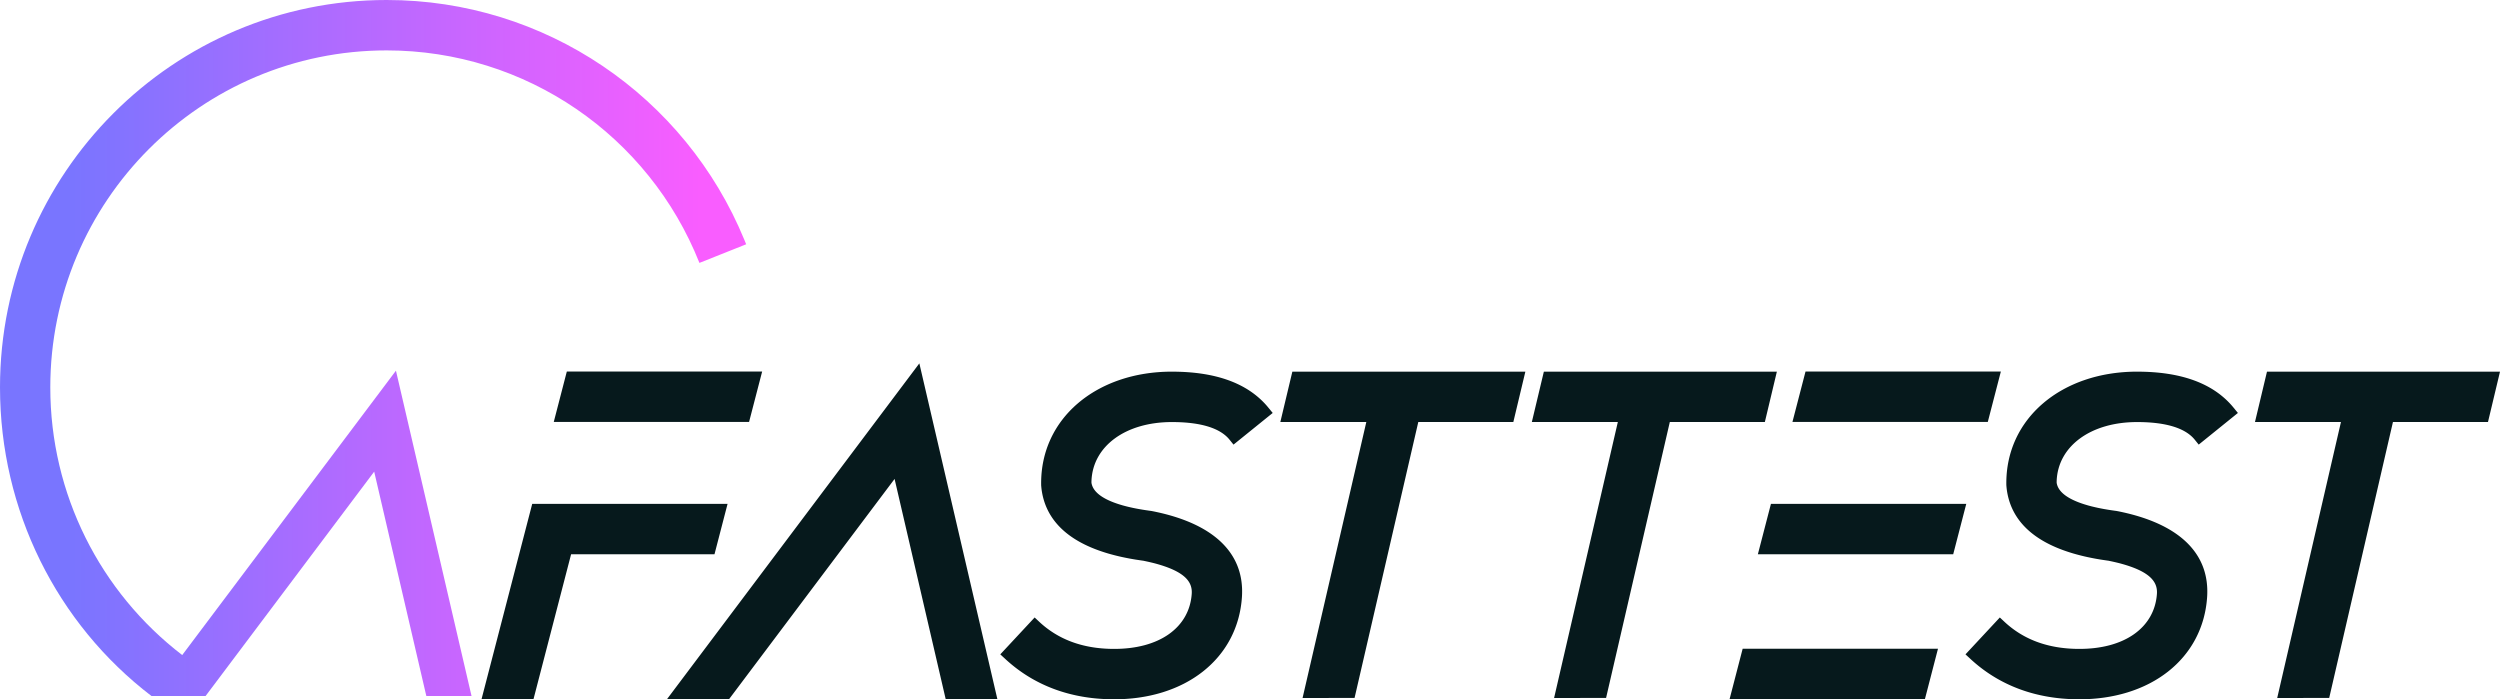 <svg width="143" height="40" xmlns="http://www.w3.org/2000/svg"><defs><linearGradient x1="8.981%" y1="79.439%" x2="94.007%" y2="79.439%" id="a"><stop stop-color="#7975FF" offset="0%"/><stop stop-color="#F95DFF" offset="100%"/></linearGradient></defs><g fill="none" fill-rule="evenodd"><path d="M67.031 21.259c2.47 0 4.293.638 5.435 1.957l.052.062.281.343-2.242 1.811-.226-.28c-.525-.653-1.618-1.01-3.3-1.01-2.653 0-4.512 1.378-4.598 3.346l-.002.06v.063c.072.493.573.918 1.594 1.239l.07.021.133.04.181.048.092.023.146.034.151.034.16.032c.089.018.18.035.273.05l.14.024.178.028.18.026.126.017.022.004.132.026.1.021.192.042c3.208.73 4.9 2.384 4.737 4.831-.235 3.527-3.253 5.895-7.429 5.848-2.358-.024-4.377-.769-5.967-2.179l-.082-.073-.344-.317 1.965-2.11.263.246c1.074 1.004 2.463 1.533 4.196 1.551 2.69.03 4.399-1.235 4.527-3.157.04-.596-.305-1.049-1.178-1.423l-.06-.025-.113-.045-.085-.032-.085-.03-.123-.042-.062-.02-.133-.041c-.1-.03-.203-.059-.31-.087l-.109-.027-.151-.036-.157-.035-.207-.044-.055-.007-.202-.03-.197-.03-.193-.033-.097-.017-.188-.036-.094-.019-.182-.038a12 12 0 0 1-.64-.158l-.153-.043-.164-.05c-2.177-.676-3.434-1.893-3.655-3.647l-.008-.074-.01-.109-.002-.03v-.044c-.043-3.788 3.18-6.45 7.477-6.45zm55.21 0c2.469 0 4.292.638 5.433 1.957l.053.062.281.343-2.242 1.811-.226-.28c-.526-.653-1.618-1.01-3.3-1.01-2.653 0-4.512 1.378-4.598 3.346l-.002.06v.063c.072.493.573.918 1.594 1.239l.07.021.133.04.18.048.093.023.146.034.151.034.16.032c.088.018.18.035.272.05l.14.024.179.028.18.026.126.017.021.004.133.026.1.021.191.042c3.209.73 4.9 2.384 4.738 4.831-.235 3.527-3.253 5.895-7.43 5.848-2.357-.024-4.376-.769-5.966-2.179l-.082-.073-.344-.317 1.965-2.11.263.246c1.074 1.004 2.463 1.533 4.196 1.551 2.69.03 4.399-1.235 4.527-3.157.04-.596-.306-1.049-1.178-1.423l-.06-.025-.113-.045-.085-.032-.085-.03-.123-.042-.062-.02-.133-.041c-.1-.03-.204-.059-.31-.087l-.109-.027-.151-.036-.157-.035-.207-.044-.055-.007-.202-.03-.197-.03-.193-.033-.097-.017-.188-.036-.095-.019-.182-.038a12 12 0 0 1-.639-.158l-.153-.043-.164-.05c-2.178-.676-3.435-1.893-3.655-3.647l-.008-.074-.01-.109-.002-.03-.001-.044c-.043-3.788 3.181-6.45 7.478-6.45zM30.443 28.82h11.174l-.748 2.883h-8.202l-2.152 8.291h-2.972l2.9-11.174zm69.236 8.287h11.174l-.748 2.883H98.932l.748-2.883zm-61.525 2.883 14.433-19.205 4.463 19.205h-2.956L51.17 27.395l-9.467 12.596h-3.547zm91.517-18.732H143l-.687 2.88-5.436-.001-3.647 15.785-2.974.003 3.647-15.788h-4.918l.687-2.88zm-41.362 0h13.328l-.687 2.88-5.436-.001-3.646 15.785-2.974.003 3.647-15.788h-4.919l.687-2.88zm-14.386 0h13.328l-.688 2.88-5.436-.001-3.646 15.785-2.974.003 3.647-15.788h-4.918l.687-2.88zm27.375 7.562h11.173l-.747 2.883H100.55l.748-2.883zm-68.877-7.567h11.174l-.748 2.883H31.675l.747-2.883zm70.855 0h11.173l-.747 2.883h-11.174l.748-2.883z" fill="#06191C" fill-rule="nonzero"/><path d="M0 22.16C0 9.92 9.903 0 22.12 0c9.049 0 17.076 5.495 20.459 13.723l.101.25-2.673 1.065C37.117 7.76 30.072 2.883 22.119 2.883c-10.627 0-19.242 8.63-19.242 19.276 0 6.101 2.851 11.708 7.546 15.31l12.225-16.266 4.324 18.608h-2.586l-2.982-12.833-9.644 12.833H8.663C3.248 35.673 0 29.186 0 22.159z" fill="url(#a)"/></g></svg>